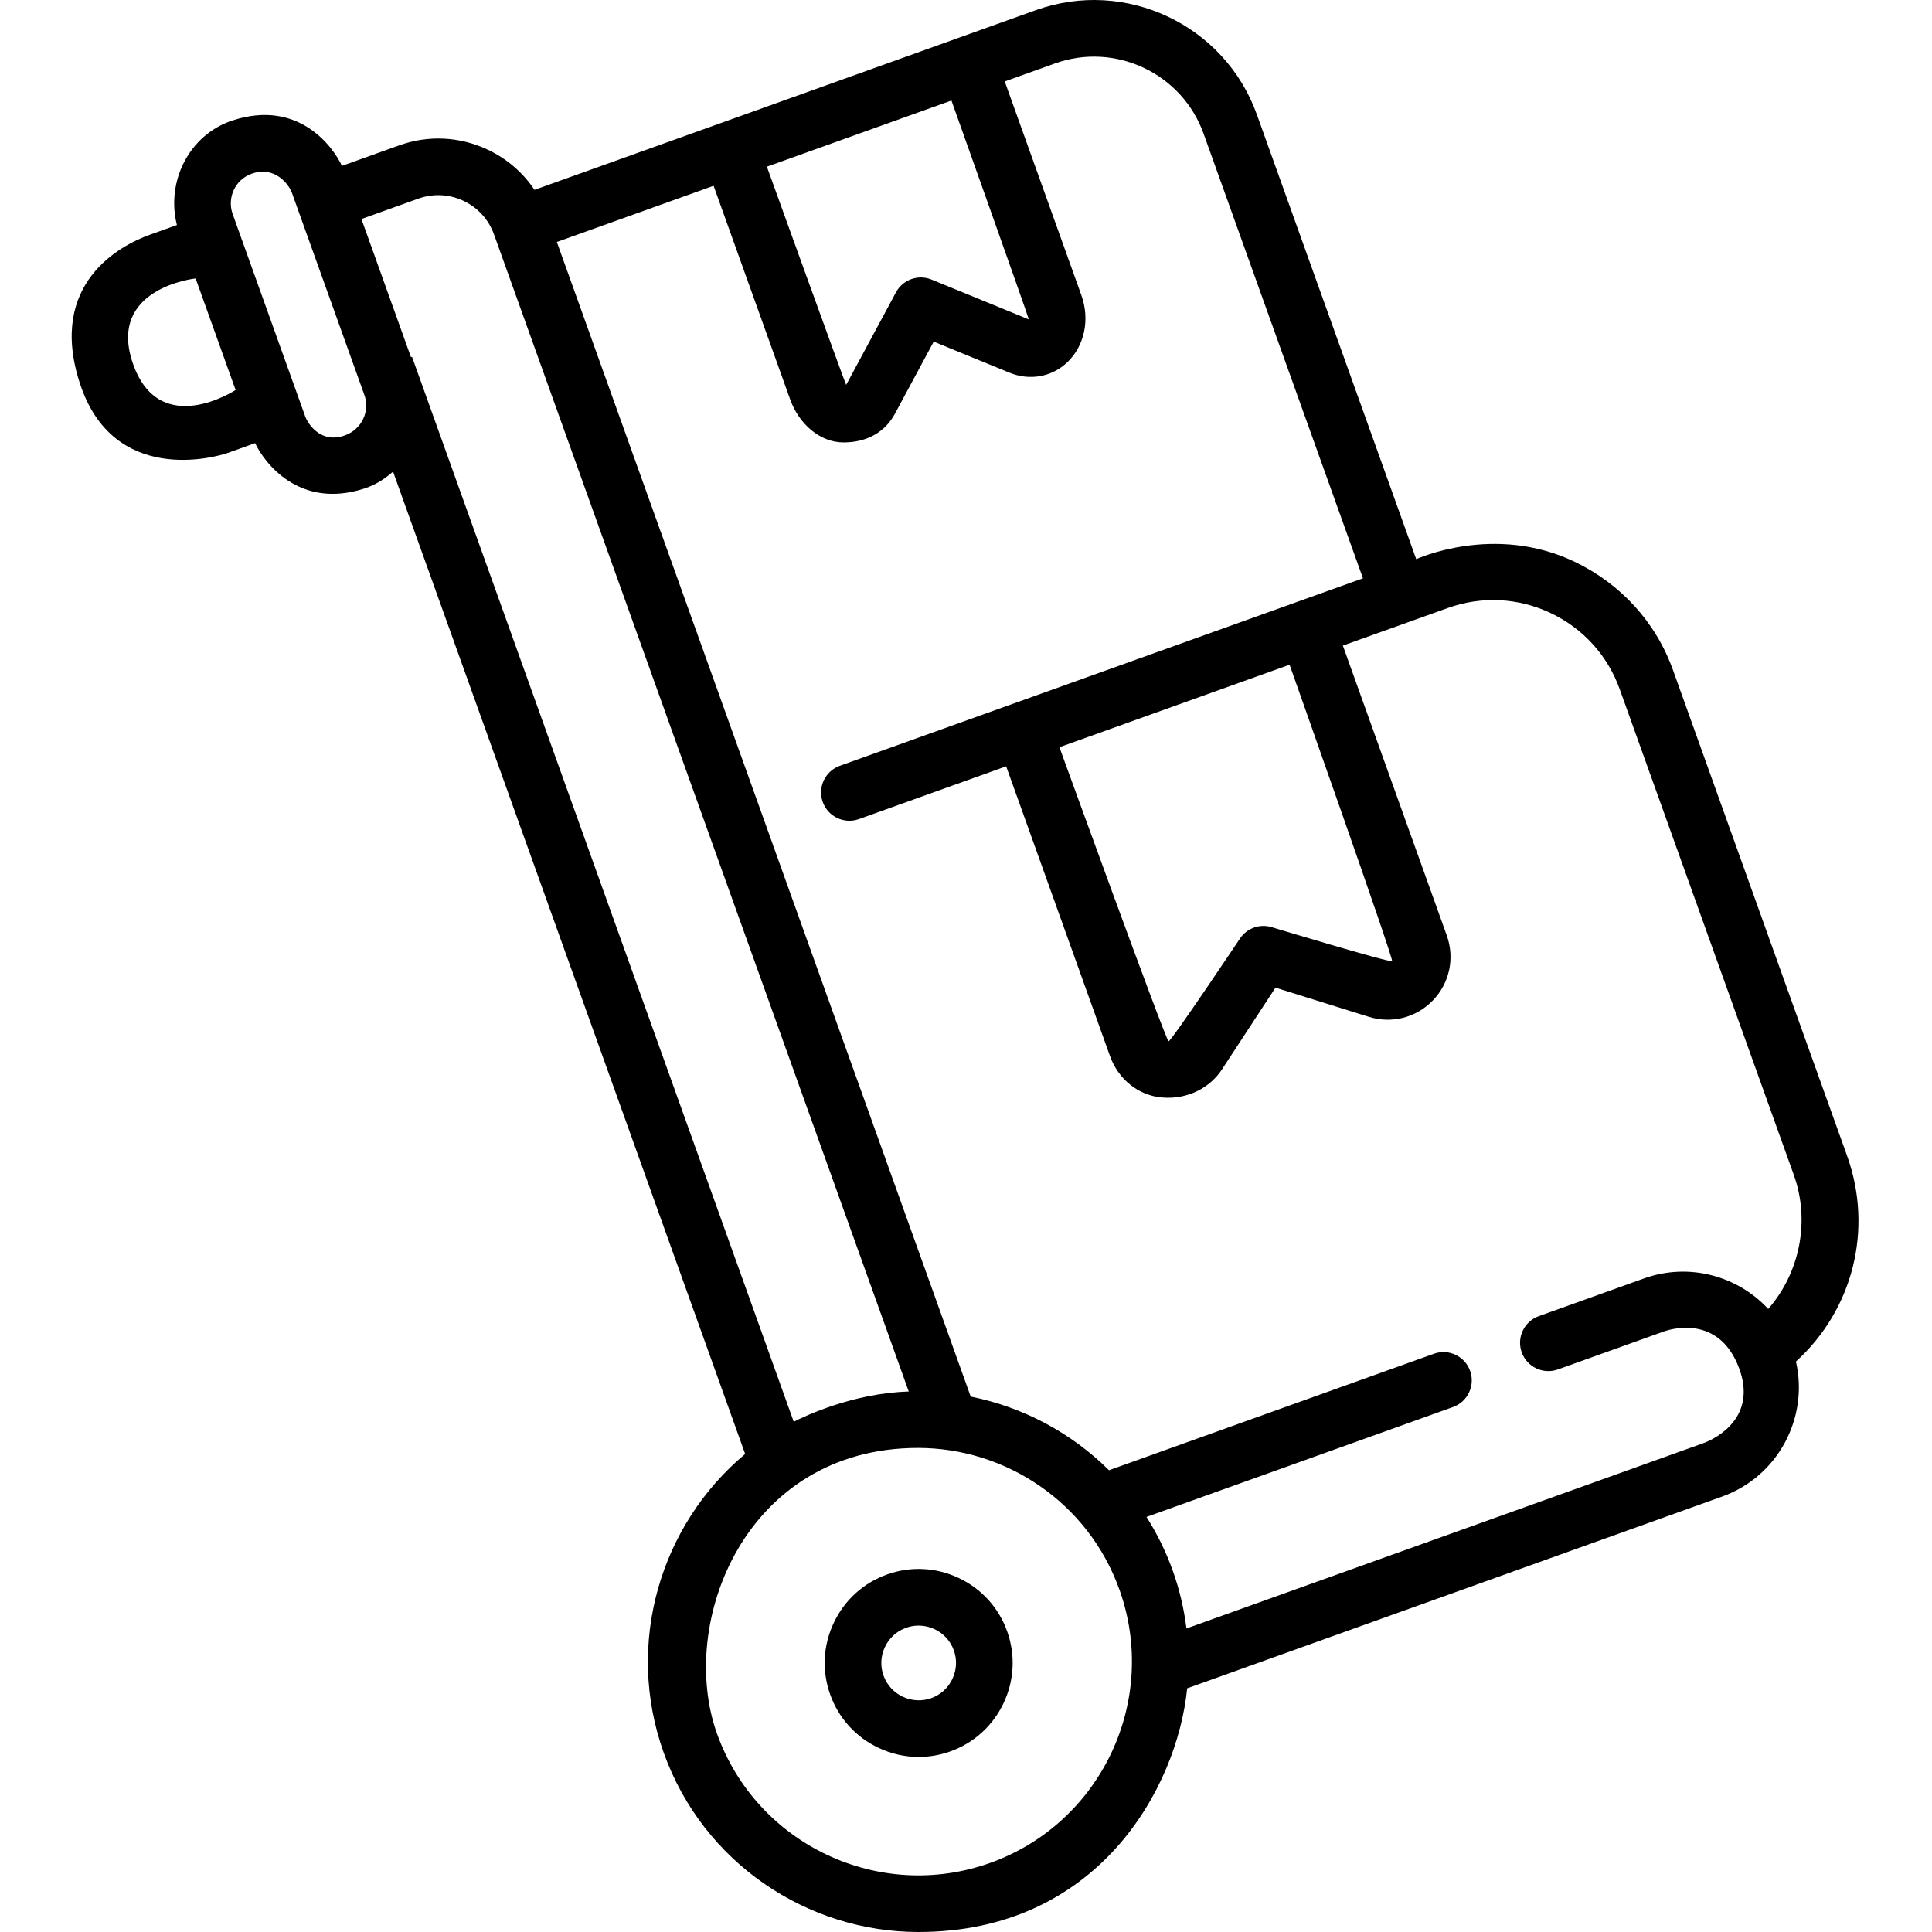 <svg height="512pt" viewBox="-19 0 512 512" width="512pt" xmlns="http://www.w3.org/2000/svg"><path d="m470.496 306.297-46.133-128.707c-4.562-12.734-13.848-22.855-26.039-28.703-21.375-10.25-42.008-.699-42.008-.699l-42.23-117.828c-8.527-23.781-34.809-36.195-58.586-27.668l-20.352 7.293c-.004 0-63.039 22.598-63.039 22.598-.004 0-49.465 17.73-49.465 17.73-3.051-4.566-7.297-8.242-12.391-10.648-7.418-3.5-15.75-3.906-23.469-1.141l-15.16 5.434c-2.297-4.906-11.395-17.789-28.992-12.039-11.52 3.766-17.68 16.203-14.746 27.719l-7.215 2.586c-7.719 2.766-27.078 12.828-18.539 39.258 8.797 27.23 35.871 19.754 39.254 18.543l7.219-2.59c2.297 4.902 11.508 17.691 28.988 12.023 2.859-.926 5.379-2.539 7.566-4.473l93.312 260.336c-22.414 18.723-31.98 50.16-21.57 79.211 10.477 29.227 38.102 47.469 67.504 47.469 47.465 0 68.523-37.93 71.207-64.578l141.777-50.82c14.781-5.301 23-20.84 19.551-35.785 15.094-13.68 20.562-34.973 13.555-54.52zm-237.352-279.66s20.539 57.695 20.504 58.012l-25.762-10.555c-3.555-1.457-7.633.004-9.449 3.387l-13.195 24.516c-.23-.223-21.012-57.824-21.012-57.824zm-216.895 69.781c-7.035-20.141 16.594-22.625 16.594-22.625l10.598 29.559s-20.152 13.207-27.191-6.934zm56.281 18.918c-6.441 2.402-9.914-2.938-10.664-5.035l-19.211-53.594c-1.551-4.328.703-9.129 5.035-10.668 6.23-2.207 9.914 2.941 10.668 5.039l19.207 53.594c1.555 4.328-.727 9.059-5.035 10.664zm17.66-20.773-.277.098-13.125-36.617 15.055-5.398c3.949-1.418 8.211-1.207 12.004.582 3.789 1.793 6.656 4.953 8.074 8.898l109.91 306.645c-14.773.426-27.664 6.555-30.484 8.016zm153.258 399.113c-29.398 10.535-61.887-4.809-72.426-34.207-10.535-29.398 7.449-75.754 53.262-75.754 23.242 0 45.086 14.426 53.367 37.531 10.535 29.398-4.805 61.891-34.203 72.43zm206.152-146.785c-8.109-8.773-20.988-12.371-32.93-8.09l-27.871 9.992c-3.898 1.395-5.926 5.691-4.527 9.59 1.395 3.898 5.691 5.926 9.59 4.531l27.875-9.992c3.945-1.414 15.148-3.449 20.074 9.48 4.926 12.93-5.535 18.66-9.48 20.078l-136.91 49.078c-.637-5.145-1.828-10.293-3.648-15.371-1.816-5.078-4.172-9.812-6.945-14.188l81.238-29.121c3.898-1.398 5.926-5.691 4.527-9.59-1.395-3.902-5.691-5.93-9.59-4.531l-86.109 30.867c-10.043-9.977-22.844-16.758-36.648-19.516l-109.676-305.984 41.539-14.891 20.309 56.656c2.305 6.43 7.832 11.355 14.133 11.355 6.309 0 11.043-2.82 13.617-7.605l10.281-19.105 20.074 8.227c5.371 2.199 11.254 1.133 15.348-2.781 4.555-4.352 6.008-11.32 3.703-17.746l-20.309-56.656 13.297-4.766c15.996-5.734 33.668 2.613 39.402 18.609l42.234 117.832-138.633 49.691c-3.898 1.398-5.926 5.691-4.527 9.594 1.395 3.898 5.691 5.926 9.59 4.527l39.016-13.984 27.535 76.828c2.152 5.996 7.395 10.387 13.742 10.934 6.922.594 12.789-2.664 15.906-7.43l14.188-21.68 24.727 7.73c6.082 1.898 12.598.227 17.008-4.371 4.41-4.594 5.812-11.172 3.664-17.172l-27.539-76.828 27.801-9.965c8.961-3.211 18.633-2.742 27.242 1.324 8.605 4.066 15.113 11.238 18.328 20.199l46.133 128.707c4.391 12.258 1.57 25.957-6.777 35.531zm-126.848-170.734s27.648 78.055 27.172 78.551c-.477.496-31.844-8.98-31.844-8.98-3.203-1-6.676.246-8.516 3.051 0 0-18.199 27.246-18.887 27.168-.684-.082-28.918-77.926-28.918-77.926zm0 0"/><path d="m235.09 418.191c-6.02-2.844-12.777-3.176-19.031-.934-6.254 2.242-11.266 6.793-14.105 12.812-2.844 6.02-3.172 12.777-.934 19.031 2.242 6.254 6.789 11.266 12.809 14.105 3.383 1.598 7 2.402 10.629 2.402 2.828 0 5.664-.488 8.402-1.469 6.254-2.242 11.266-6.793 14.105-12.809 2.844-6.02 3.172-12.781.934-19.035-2.242-6.254-6.793-11.262-12.809-14.105zm-1.688 26.73c-1.129 2.398-3.121 4.207-5.602 5.098-2.484.891-5.172.754-7.566-.375-2.395-1.133-4.203-3.125-5.094-5.605-.891-2.48-.758-5.168.375-7.562 1.129-2.398 3.121-4.207 5.605-5.098 1.082-.387 2.207-.582 3.328-.582 1.445 0 2.887.32 4.234.957 2.395 1.133 4.203 3.125 5.094 5.605s.758 5.168-.375 7.562zm0 0"/></svg>